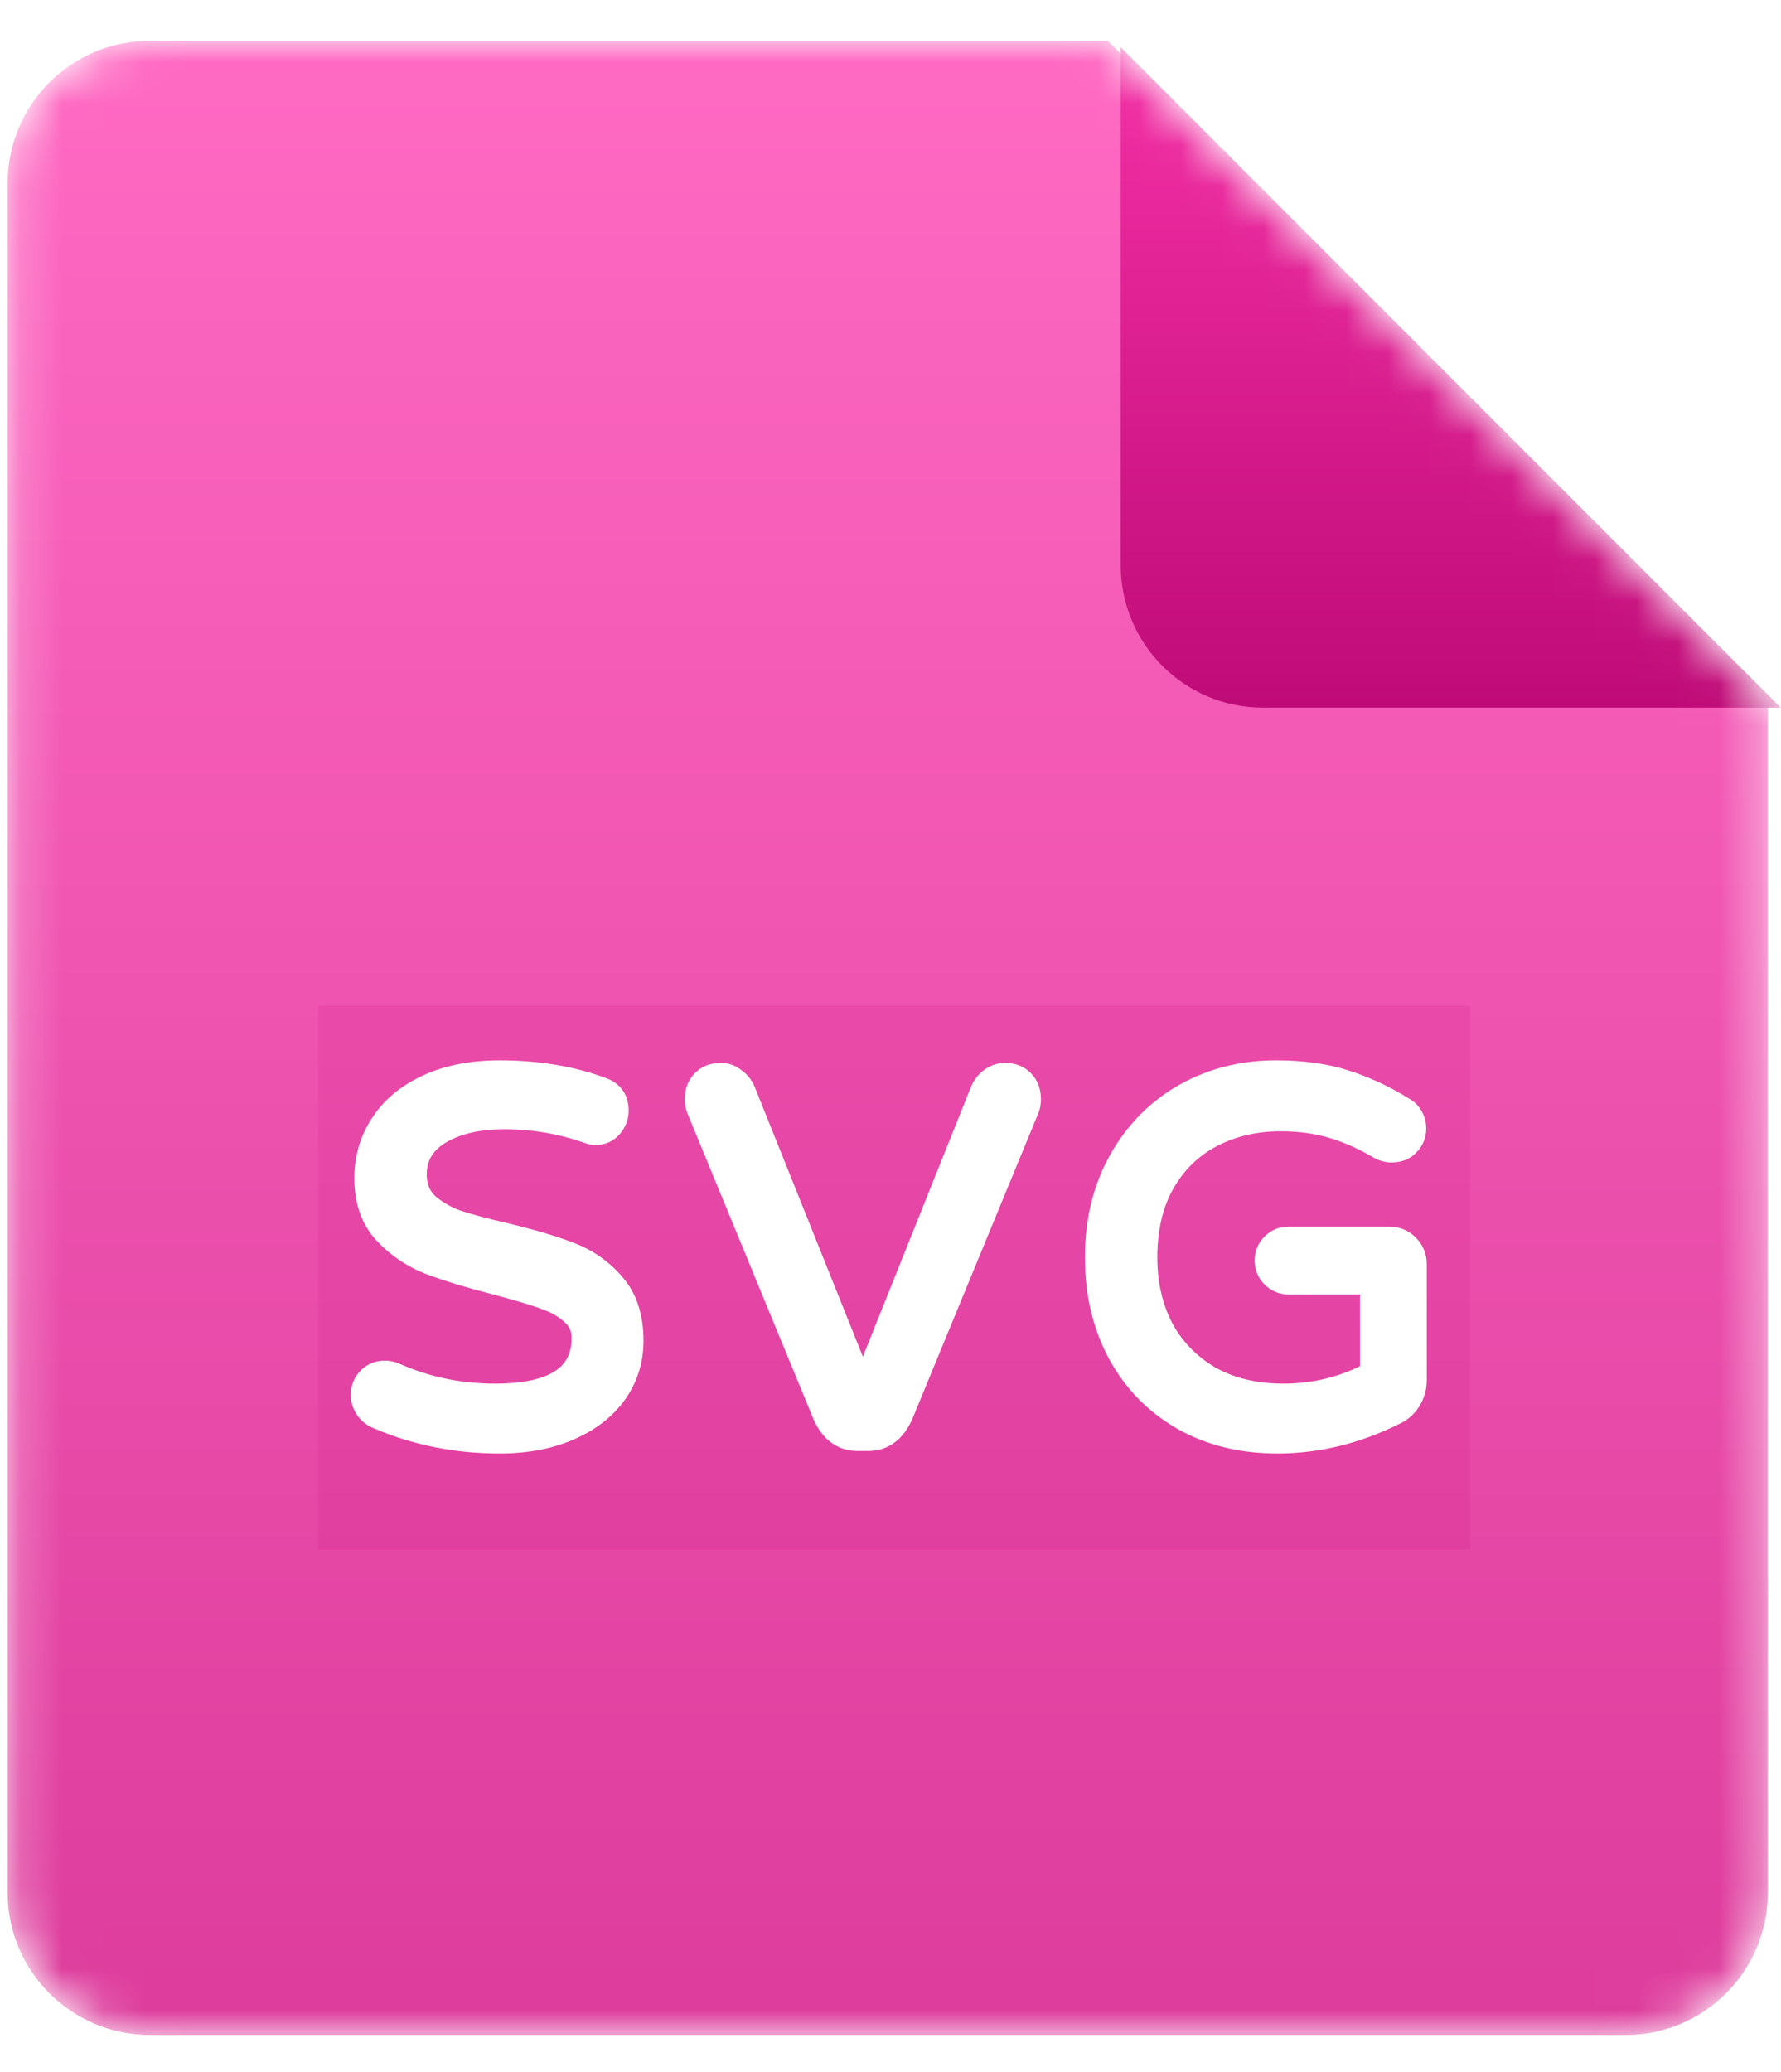 <svg width="43" height="50" viewBox="0 0 43 50" fill="none" xmlns="http://www.w3.org/2000/svg">
<mask id="mask0_1628_44651" style="mask-type:alpha" maskUnits="userSpaceOnUse" x="0" y="0" width="43" height="50">
<path d="M39.245 49.107H3.621C1.723 49.107 0.184 47.568 0.184 45.67V4.422C0.184 2.523 1.723 0.984 3.621 0.984H26.745L42.682 16.921V45.67C42.682 47.568 41.143 49.107 39.245 49.107Z" fill="url(#paint0_linear_1628_44651)"/>
</mask>
<g mask="url(#mask0_1628_44651)">
<path d="M39.245 49.107H3.621C1.723 49.107 0.184 47.568 0.184 45.67V4.422C0.184 2.523 1.723 0.984 3.621 0.984H26.745L42.682 16.921V45.67C42.682 47.568 41.143 49.107 39.245 49.107Z" fill="url(#paint1_linear_1628_44651)"/>
<g filter="url(#filter0_f_1628_44651)">
<rect x="7.683" y="24.265" width="27.811" height="13.124" fill="#CC1583" fill-opacity="0.15" style="mix-blend-mode:darken"/>
</g>
<path d="M12.065 34.763C11.02 34.763 10.04 34.565 9.127 34.17C9.028 34.129 8.946 34.063 8.88 33.973C8.814 33.874 8.781 33.771 8.781 33.664C8.781 33.525 8.827 33.405 8.917 33.306C9.016 33.2 9.139 33.146 9.287 33.146C9.37 33.146 9.448 33.162 9.522 33.195C10.279 33.533 11.089 33.701 11.954 33.701C13.394 33.701 14.114 33.228 14.114 32.282C14.114 32.035 14.019 31.829 13.83 31.665C13.649 31.5 13.422 31.373 13.151 31.282C12.879 31.183 12.493 31.068 11.991 30.936C11.324 30.764 10.785 30.599 10.374 30.443C9.962 30.278 9.608 30.035 9.312 29.715C9.016 29.394 8.868 28.966 8.868 28.431C8.868 27.962 8.991 27.538 9.238 27.16C9.485 26.773 9.847 26.468 10.324 26.246C10.81 26.016 11.39 25.901 12.065 25.901C12.97 25.901 13.789 26.036 14.521 26.308C14.751 26.39 14.867 26.555 14.867 26.802C14.867 26.933 14.821 27.052 14.731 27.16C14.64 27.267 14.521 27.32 14.373 27.32C14.323 27.32 14.258 27.303 14.175 27.271C13.534 27.048 12.871 26.937 12.188 26.937C11.538 26.937 11.007 27.061 10.596 27.308C10.193 27.555 9.991 27.9 9.991 28.344C9.991 28.641 10.086 28.883 10.275 29.073C10.472 29.254 10.715 29.398 11.003 29.505C11.299 29.604 11.698 29.71 12.2 29.826C12.851 29.982 13.373 30.138 13.768 30.295C14.171 30.451 14.513 30.694 14.793 31.023C15.081 31.352 15.225 31.796 15.225 32.356C15.225 32.817 15.093 33.232 14.83 33.603C14.566 33.965 14.196 34.249 13.719 34.454C13.241 34.66 12.69 34.763 12.065 34.763ZM20.697 34.701C20.36 34.701 20.105 34.512 19.932 34.133L16.883 26.74C16.858 26.674 16.846 26.604 16.846 26.53C16.846 26.357 16.895 26.221 16.994 26.123C17.093 26.016 17.229 25.962 17.401 25.962C17.517 25.962 17.619 25.999 17.71 26.073C17.809 26.139 17.883 26.23 17.932 26.345L20.833 33.578L23.733 26.345C23.783 26.23 23.853 26.139 23.943 26.073C24.042 25.999 24.149 25.962 24.264 25.962C24.437 25.962 24.573 26.016 24.672 26.123C24.77 26.221 24.82 26.357 24.82 26.53C24.82 26.604 24.807 26.674 24.782 26.74L21.734 34.133C21.561 34.512 21.306 34.701 20.968 34.701H20.697ZM30.839 34.763C29.991 34.763 29.238 34.578 28.58 34.208C27.922 33.829 27.411 33.306 27.049 32.64C26.687 31.965 26.506 31.2 26.506 30.344C26.506 29.472 26.695 28.698 27.074 28.023C27.453 27.349 27.967 26.826 28.617 26.456C29.275 26.086 30.003 25.901 30.802 25.901C31.444 25.901 32.003 25.979 32.48 26.135C32.966 26.291 33.431 26.509 33.875 26.789C33.941 26.822 33.998 26.88 34.048 26.962C34.097 27.044 34.122 27.135 34.122 27.233C34.122 27.373 34.073 27.493 33.974 27.591C33.883 27.69 33.76 27.74 33.603 27.74C33.513 27.74 33.427 27.719 33.344 27.678C32.958 27.448 32.571 27.275 32.184 27.16C31.797 27.044 31.378 26.987 30.925 26.987C30.3 26.987 29.736 27.118 29.234 27.382C28.732 27.645 28.337 28.032 28.049 28.542C27.769 29.044 27.629 29.645 27.629 30.344C27.629 30.986 27.761 31.562 28.024 32.072C28.296 32.574 28.683 32.973 29.185 33.269C29.695 33.557 30.296 33.701 30.987 33.701C31.76 33.701 32.48 33.52 33.147 33.158V30.924H31.11C30.97 30.924 30.851 30.875 30.752 30.776C30.654 30.677 30.604 30.558 30.604 30.418C30.604 30.278 30.654 30.159 30.752 30.06C30.851 29.961 30.97 29.912 31.11 29.912H33.542C33.706 29.912 33.846 29.97 33.962 30.085C34.077 30.2 34.134 30.34 34.134 30.505V33.306C34.134 33.479 34.089 33.636 33.998 33.776C33.916 33.907 33.805 34.006 33.665 34.072C32.744 34.532 31.801 34.763 30.839 34.763Z" fill="white"/>
<path d="M9.127 34.17L9.251 33.884L9.247 33.882L9.127 34.17ZM8.88 33.973L8.62 34.146L8.627 34.157L8.88 33.973ZM8.917 33.306L8.688 33.094L8.687 33.095L8.917 33.306ZM9.522 33.195L9.649 32.91L9.649 32.91L9.522 33.195ZM13.83 31.665L13.62 31.896L13.625 31.901L13.83 31.665ZM13.151 31.282L13.044 31.576L13.052 31.579L13.151 31.282ZM11.991 30.936L12.07 30.634L12.069 30.634L11.991 30.936ZM10.374 30.443L10.258 30.733L10.263 30.735L10.374 30.443ZM9.312 29.715L9.082 29.927H9.082L9.312 29.715ZM9.238 27.16L9.5 27.33L9.501 27.328L9.238 27.16ZM10.324 26.246L10.456 26.529L10.458 26.528L10.324 26.246ZM14.521 26.308L14.412 26.601L14.416 26.602L14.521 26.308ZM14.731 27.16L14.969 27.361L14.969 27.361L14.731 27.16ZM14.175 27.271L14.291 26.98L14.285 26.978L14.278 26.975L14.175 27.271ZM10.596 27.308L10.435 27.04L10.433 27.041L10.596 27.308ZM10.275 29.073L10.054 29.294L10.064 29.303L10.275 29.073ZM11.003 29.505L10.894 29.798L10.904 29.801L11.003 29.505ZM12.2 29.826L12.274 29.522L12.27 29.521L12.2 29.826ZM13.768 30.295L13.653 30.585L13.655 30.586L13.768 30.295ZM14.793 31.023L14.554 31.225L14.557 31.229L14.793 31.023ZM14.83 33.603L15.082 33.786L15.084 33.784L14.83 33.603ZM13.719 34.454L13.842 34.741L13.719 34.454ZM12.065 34.45C11.06 34.45 10.123 34.261 9.251 33.884L9.003 34.457C9.957 34.87 10.979 35.075 12.065 35.075V34.45ZM9.247 33.882C9.204 33.864 9.167 33.836 9.133 33.789L8.627 34.157C8.725 34.291 8.853 34.395 9.007 34.459L9.247 33.882ZM9.14 33.8C9.105 33.746 9.094 33.703 9.094 33.664H8.469C8.469 33.84 8.524 34.002 8.62 34.146L9.14 33.8ZM9.094 33.664C9.094 33.599 9.112 33.556 9.147 33.518L8.687 33.095C8.541 33.254 8.469 33.45 8.469 33.664H9.094ZM9.147 33.518C9.185 33.477 9.225 33.459 9.287 33.459V32.834C9.054 32.834 8.847 32.922 8.688 33.094L9.147 33.518ZM9.287 33.459C9.327 33.459 9.362 33.466 9.395 33.481L9.649 32.91C9.534 32.859 9.413 32.834 9.287 32.834V33.459ZM9.395 33.481C10.194 33.837 11.048 34.014 11.954 34.014V33.389C11.132 33.389 10.364 33.229 9.649 32.91L9.395 33.481ZM11.954 34.014C12.698 34.014 13.31 33.893 13.745 33.608C14.203 33.307 14.426 32.848 14.426 32.282H13.801C13.801 32.662 13.664 32.913 13.402 33.085C13.117 33.273 12.649 33.389 11.954 33.389V34.014ZM14.426 32.282C14.426 31.943 14.291 31.652 14.035 31.429L13.625 31.901C13.747 32.007 13.801 32.127 13.801 32.282H14.426ZM14.04 31.434C13.822 31.235 13.556 31.088 13.25 30.986L13.052 31.579C13.289 31.658 13.476 31.765 13.62 31.896L14.04 31.434ZM13.258 30.988C12.973 30.885 12.575 30.767 12.07 30.634L11.911 31.239C12.41 31.37 12.786 31.482 13.044 31.576L13.258 30.988ZM12.069 30.634C11.408 30.463 10.881 30.301 10.485 30.151L10.263 30.735C10.689 30.897 11.24 31.065 11.912 31.239L12.069 30.634ZM10.49 30.153C10.121 30.005 9.806 29.789 9.542 29.503L9.082 29.927C9.411 30.282 9.804 30.551 10.258 30.733L10.49 30.153ZM9.542 29.503C9.31 29.252 9.18 28.906 9.18 28.431H8.555C8.555 29.026 8.722 29.535 9.082 29.927L9.542 29.503ZM9.18 28.431C9.18 28.02 9.287 27.656 9.5 27.33L8.976 26.989C8.695 27.42 8.555 27.904 8.555 28.431H9.18ZM9.501 27.328C9.712 26.998 10.025 26.73 10.456 26.529L10.192 25.963C9.669 26.206 9.258 26.547 8.975 26.991L9.501 27.328ZM10.458 26.528C10.893 26.322 11.425 26.213 12.065 26.213V25.588C11.355 25.588 10.727 25.709 10.19 25.964L10.458 26.528ZM12.065 26.213C12.938 26.213 13.72 26.344 14.412 26.601L14.63 26.015C13.857 25.729 13.001 25.588 12.065 25.588V26.213ZM14.416 26.602C14.484 26.626 14.511 26.654 14.524 26.672C14.537 26.691 14.554 26.727 14.554 26.802H15.179C15.179 26.629 15.138 26.459 15.036 26.314C14.934 26.168 14.789 26.072 14.626 26.014L14.416 26.602ZM14.554 26.802C14.554 26.854 14.538 26.903 14.492 26.958L14.969 27.361C15.104 27.202 15.179 27.012 15.179 26.802H14.554ZM14.492 26.958C14.465 26.99 14.435 27.008 14.373 27.008V27.632C14.607 27.632 14.816 27.543 14.969 27.361L14.492 26.958ZM14.373 27.008C14.381 27.008 14.379 27.009 14.362 27.005C14.346 27 14.323 26.993 14.291 26.98L14.059 27.561C14.154 27.599 14.264 27.632 14.373 27.632V27.008ZM14.278 26.975C13.603 26.742 12.906 26.625 12.188 26.625V27.25C12.836 27.25 13.464 27.355 14.073 27.566L14.278 26.975ZM12.188 26.625C11.501 26.625 10.909 26.755 10.435 27.04L10.757 27.576C11.105 27.366 11.575 27.25 12.188 27.25V26.625ZM10.433 27.041C9.944 27.34 9.679 27.783 9.679 28.344H10.303C10.303 28.017 10.441 27.769 10.759 27.574L10.433 27.041ZM9.679 28.344C9.679 28.714 9.8 29.039 10.054 29.294L10.496 28.852C10.372 28.728 10.303 28.567 10.303 28.344H9.679ZM10.064 29.303C10.295 29.515 10.574 29.679 10.894 29.798L11.112 29.212C10.856 29.117 10.65 28.992 10.486 28.842L10.064 29.303ZM10.904 29.801C11.214 29.904 11.624 30.014 12.13 30.13L12.27 29.521C11.773 29.407 11.385 29.302 11.102 29.208L10.904 29.801ZM12.127 30.13C12.77 30.284 13.277 30.436 13.653 30.585L13.883 30.004C13.469 29.84 12.931 29.68 12.274 29.522L12.127 30.13ZM13.655 30.586C14.01 30.724 14.308 30.936 14.554 31.225L15.031 30.82C14.717 30.452 14.333 30.178 13.881 30.003L13.655 30.586ZM14.557 31.229C14.783 31.486 14.912 31.85 14.912 32.356H15.537C15.537 31.742 15.378 31.218 15.028 30.817L14.557 31.229ZM14.912 32.356C14.912 32.753 14.8 33.105 14.575 33.422L15.084 33.784C15.386 33.36 15.537 32.881 15.537 32.356H14.912ZM14.577 33.419C14.351 33.729 14.029 33.98 13.595 34.167L13.842 34.741C14.363 34.517 14.781 34.201 15.082 33.786L14.577 33.419ZM13.595 34.167C13.164 34.353 12.656 34.45 12.065 34.45V35.075C12.724 35.075 13.319 34.967 13.842 34.741L13.595 34.167ZM19.932 34.133L19.643 34.253L19.647 34.263L19.932 34.133ZM16.883 26.74L16.59 26.85L16.594 26.859L16.883 26.74ZM16.994 26.123L17.215 26.344L17.224 26.335L16.994 26.123ZM17.71 26.073L17.512 26.315L17.524 26.325L17.537 26.333L17.71 26.073ZM17.932 26.345L18.222 26.229L18.219 26.222L17.932 26.345ZM20.833 33.578L20.543 33.694L20.833 34.417L21.123 33.694L20.833 33.578ZM23.733 26.345L23.446 26.222L23.443 26.229L23.733 26.345ZM23.943 26.073L24.127 26.326L24.131 26.323L23.943 26.073ZM24.672 26.123L24.442 26.335L24.451 26.344L24.672 26.123ZM24.782 26.74L25.072 26.859L25.075 26.849L24.782 26.74ZM21.734 34.133L22.018 34.263L22.023 34.252L21.734 34.133ZM20.697 34.389C20.591 34.389 20.509 34.36 20.439 34.308C20.365 34.253 20.287 34.159 20.216 34.004L19.647 34.263C19.749 34.486 19.885 34.676 20.066 34.81C20.251 34.947 20.466 35.014 20.697 35.014V34.389ZM20.221 34.014L17.172 26.621L16.594 26.859L19.643 34.252L20.221 34.014ZM17.175 26.63C17.165 26.601 17.158 26.569 17.158 26.53H16.533C16.533 26.64 16.552 26.747 16.59 26.849L17.175 26.63ZM17.158 26.53C17.158 26.419 17.188 26.37 17.215 26.344L16.773 25.902C16.602 26.072 16.533 26.295 16.533 26.53H17.158ZM17.224 26.335C17.252 26.304 17.298 26.275 17.401 26.275V25.65C17.159 25.65 16.933 25.728 16.764 25.911L17.224 26.335ZM17.401 26.275C17.443 26.275 17.476 26.286 17.512 26.315L17.908 25.831C17.762 25.712 17.59 25.65 17.401 25.65V26.275ZM17.537 26.333C17.582 26.364 17.618 26.405 17.645 26.468L18.219 26.222C18.147 26.054 18.035 25.915 17.883 25.813L17.537 26.333ZM17.642 26.461L20.543 33.694L21.123 33.462L18.222 26.229L17.642 26.461ZM21.123 33.694L24.023 26.461L23.443 26.229L20.543 33.462L21.123 33.694ZM24.021 26.468C24.05 26.398 24.087 26.355 24.127 26.326L23.759 25.821C23.618 25.923 23.515 26.061 23.446 26.222L24.021 26.468ZM24.131 26.323C24.18 26.287 24.221 26.275 24.264 26.275V25.65C24.076 25.65 23.904 25.712 23.756 25.823L24.131 26.323ZM24.264 26.275C24.367 26.275 24.413 26.304 24.442 26.335L24.901 25.911C24.732 25.728 24.506 25.65 24.264 25.65V26.275ZM24.451 26.344C24.477 26.37 24.507 26.419 24.507 26.53H25.132C25.132 26.295 25.063 26.072 24.892 25.902L24.451 26.344ZM24.507 26.53C24.507 26.569 24.501 26.601 24.49 26.63L25.075 26.849C25.114 26.747 25.132 26.64 25.132 26.53H24.507ZM24.494 26.621L21.445 34.014L22.023 34.252L25.071 26.859L24.494 26.621ZM21.45 34.004C21.378 34.159 21.301 34.253 21.227 34.308C21.156 34.36 21.075 34.389 20.968 34.389V35.014C21.2 35.014 21.414 34.947 21.599 34.81C21.78 34.676 21.916 34.486 22.018 34.263L21.45 34.004ZM20.968 34.389H20.697V35.014H20.968V34.389ZM28.58 34.208L28.424 34.478L28.427 34.48L28.58 34.208ZM27.049 32.64L26.774 32.788L26.775 32.789L27.049 32.64ZM27.074 28.023L27.346 28.176L27.074 28.023ZM28.617 26.456L28.464 26.184L28.462 26.184L28.617 26.456ZM32.48 26.135L32.383 26.432L32.385 26.432L32.48 26.135ZM33.875 26.789L33.709 27.054L33.722 27.062L33.735 27.069L33.875 26.789ZM34.048 26.962L33.78 27.123L33.78 27.123L34.048 26.962ZM33.974 27.591L33.753 27.37L33.743 27.38L33.974 27.591ZM33.344 27.678L33.184 27.946L33.194 27.952L33.205 27.957L33.344 27.678ZM32.184 27.16L32.273 26.86L32.184 27.16ZM29.234 27.382L29.379 27.658V27.658L29.234 27.382ZM28.049 28.542L27.777 28.388L27.776 28.39L28.049 28.542ZM28.024 32.072L27.747 32.215L27.75 32.221L28.024 32.072ZM29.185 33.269L29.026 33.539L29.031 33.541L29.185 33.269ZM33.147 33.158L33.296 33.433L33.459 33.344V33.158H33.147ZM33.147 30.924H33.459V30.612H33.147V30.924ZM33.998 33.776L33.736 33.606L33.733 33.61L33.998 33.776ZM33.665 34.072L33.532 33.789L33.526 33.792L33.665 34.072ZM30.839 34.45C30.038 34.45 29.339 34.276 28.733 33.935L28.427 34.48C29.137 34.88 29.944 35.075 30.839 35.075V34.45ZM28.736 33.937C28.127 33.587 27.658 33.106 27.324 32.491L26.775 32.789C27.164 33.506 27.716 34.071 28.424 34.478L28.736 33.937ZM27.325 32.492C26.99 31.868 26.819 31.154 26.819 30.344H26.194C26.194 31.245 26.385 32.062 26.774 32.788L27.325 32.492ZM26.819 30.344C26.819 29.518 26.997 28.799 27.346 28.176L26.801 27.871C26.393 28.598 26.194 29.425 26.194 30.344H26.819ZM27.346 28.176C27.698 27.549 28.172 27.069 28.771 26.727L28.462 26.184C27.761 26.584 27.207 27.148 26.801 27.871L27.346 28.176ZM28.77 26.728C29.379 26.386 30.054 26.213 30.802 26.213V25.588C29.953 25.588 29.171 25.785 28.464 26.184L28.77 26.728ZM30.802 26.213C31.419 26.213 31.945 26.288 32.383 26.432L32.578 25.838C32.062 25.669 31.468 25.588 30.802 25.588V26.213ZM32.385 26.432C32.844 26.581 33.286 26.787 33.709 27.054L34.042 26.525C33.576 26.232 33.087 26.002 32.576 25.838L32.385 26.432ZM33.735 27.069C33.735 27.069 33.736 27.069 33.738 27.07C33.74 27.072 33.743 27.074 33.747 27.078C33.755 27.086 33.766 27.1 33.78 27.123L34.316 26.801C34.245 26.683 34.148 26.576 34.015 26.51L33.735 27.069ZM33.78 27.123C33.799 27.155 33.809 27.19 33.809 27.233H34.434C34.434 27.08 34.395 26.933 34.316 26.801L33.78 27.123ZM33.809 27.233C33.809 27.291 33.793 27.331 33.753 27.37L34.195 27.812C34.352 27.655 34.434 27.456 34.434 27.233H33.809ZM33.743 27.38C33.722 27.404 33.688 27.427 33.603 27.427V28.052C33.831 28.052 34.044 27.977 34.204 27.803L33.743 27.38ZM33.603 27.427C33.562 27.427 33.524 27.418 33.484 27.398L33.205 27.957C33.33 28.02 33.464 28.052 33.603 28.052V27.427ZM33.504 27.409C33.098 27.167 32.688 26.983 32.273 26.86L32.095 27.459C32.454 27.566 32.817 27.728 33.184 27.946L33.504 27.409ZM32.273 26.86C31.854 26.735 31.404 26.674 30.925 26.674V27.299C31.351 27.299 31.74 27.353 32.095 27.459L32.273 26.86ZM30.925 26.674C30.254 26.674 29.64 26.816 29.089 27.105L29.379 27.658C29.832 27.421 30.345 27.299 30.925 27.299V26.674ZM29.089 27.105C28.532 27.397 28.093 27.828 27.777 28.388L28.321 28.695C28.581 28.236 28.932 27.893 29.379 27.658L29.089 27.105ZM27.776 28.39C27.465 28.947 27.317 29.603 27.317 30.344H27.942C27.942 29.686 28.073 29.14 28.322 28.694L27.776 28.39ZM27.317 30.344C27.317 31.03 27.458 31.656 27.747 32.215L28.302 31.929C28.064 31.468 27.942 30.942 27.942 30.344H27.317ZM27.75 32.221C28.049 32.774 28.476 33.214 29.026 33.538L29.343 33C28.889 32.732 28.543 32.374 28.299 31.923L27.75 32.221ZM29.031 33.541C29.596 33.86 30.251 34.014 30.987 34.014V33.389C30.34 33.389 29.794 33.254 29.338 32.997L29.031 33.541ZM30.987 34.014C31.811 34.014 32.583 33.82 33.296 33.433L32.998 32.884C32.378 33.22 31.709 33.389 30.987 33.389V34.014ZM33.459 33.158V30.924H32.834V33.158H33.459ZM33.147 30.612H31.11V31.237H33.147V30.612ZM31.11 30.612C31.053 30.612 31.013 30.595 30.973 30.555L30.531 30.997C30.689 31.154 30.888 31.237 31.11 31.237V30.612ZM30.973 30.555C30.933 30.515 30.917 30.475 30.917 30.418H30.292C30.292 30.641 30.374 30.84 30.531 30.997L30.973 30.555ZM30.917 30.418C30.917 30.361 30.933 30.321 30.973 30.281L30.531 29.839C30.374 29.997 30.292 30.195 30.292 30.418H30.917ZM30.973 30.281C31.013 30.241 31.053 30.224 31.11 30.224V29.599C30.888 29.599 30.689 29.682 30.531 29.839L30.973 30.281ZM31.11 30.224H33.542V29.599H31.11V30.224ZM33.542 30.224C33.624 30.224 33.685 30.25 33.74 30.306L34.182 29.864C34.008 29.689 33.788 29.599 33.542 29.599V30.224ZM33.74 30.306C33.797 30.362 33.822 30.422 33.822 30.505H34.447C34.447 30.258 34.357 30.038 34.182 29.864L33.74 30.306ZM33.822 30.505V33.306H34.447V30.505H33.822ZM33.822 33.306C33.822 33.421 33.793 33.518 33.736 33.606L34.261 33.945C34.385 33.753 34.447 33.537 34.447 33.306H33.822ZM33.733 33.61C33.683 33.691 33.617 33.749 33.532 33.789L33.798 34.355C33.993 34.263 34.15 34.123 34.264 33.941L33.733 33.61ZM33.526 33.792C32.644 34.233 31.75 34.45 30.839 34.45V35.075C31.853 35.075 32.843 34.832 33.805 34.351L33.526 33.792Z" fill="white"/>
<g filter="url(#filter1_d_1628_44651)">
<path d="M42.683 16.921H30.183C28.285 16.921 26.746 15.382 26.746 13.484V0.984L42.683 16.921Z" fill="url(#paint2_linear_1628_44651)"/>
</g>
</g>
<defs>
<filter id="filter0_f_1628_44651" x="1.589" y="18.171" width="39.998" height="25.311" filterUnits="userSpaceOnUse" color-interpolation-filters="sRGB">
<feFlood flood-opacity="0" result="BackgroundImageFix"/>
<feBlend mode="normal" in="SourceGraphic" in2="BackgroundImageFix" result="shape"/>
<feGaussianBlur stdDeviation="3.047" result="effect1_foregroundBlur_1628_44651"/>
</filter>
<filter id="filter1_d_1628_44651" x="23.152" y="-2.766" width="23.749" height="23.749" filterUnits="userSpaceOnUse" color-interpolation-filters="sRGB">
<feFlood flood-opacity="0" result="BackgroundImageFix"/>
<feColorMatrix in="SourceAlpha" type="matrix" values="0 0 0 0 0 0 0 0 0 0 0 0 0 0 0 0 0 0 127 0" result="hardAlpha"/>
<feOffset dx="0.312" dy="0.156"/>
<feGaussianBlur stdDeviation="1.953"/>
<feColorMatrix type="matrix" values="0 0 0 0 0 0 0 0 0 0 0 0 0 0 0 0 0 0 0.33 0"/>
<feBlend mode="normal" in2="BackgroundImageFix" result="effect1_dropShadow_1628_44651"/>
<feBlend mode="normal" in="SourceGraphic" in2="effect1_dropShadow_1628_44651" result="shape"/>
</filter>
<linearGradient id="paint0_linear_1628_44651" x1="21.433" y1="0.984" x2="21.433" y2="49.107" gradientUnits="userSpaceOnUse">
<stop stop-color="#FF7979"/>
<stop offset="1" stop-color="#E85555"/>
</linearGradient>
<linearGradient id="paint1_linear_1628_44651" x1="21.433" y1="0.984" x2="21.433" y2="49.107" gradientUnits="userSpaceOnUse">
<stop stop-color="#FF6AC3"/>
<stop offset="1" stop-color="#DD3C9C"/>
</linearGradient>
<linearGradient id="paint2_linear_1628_44651" x1="34.714" y1="0.984" x2="34.714" y2="16.921" gradientUnits="userSpaceOnUse">
<stop stop-color="#F430A6"/>
<stop offset="1" stop-color="#BF0B77"/>
</linearGradient>
</defs>
</svg>
